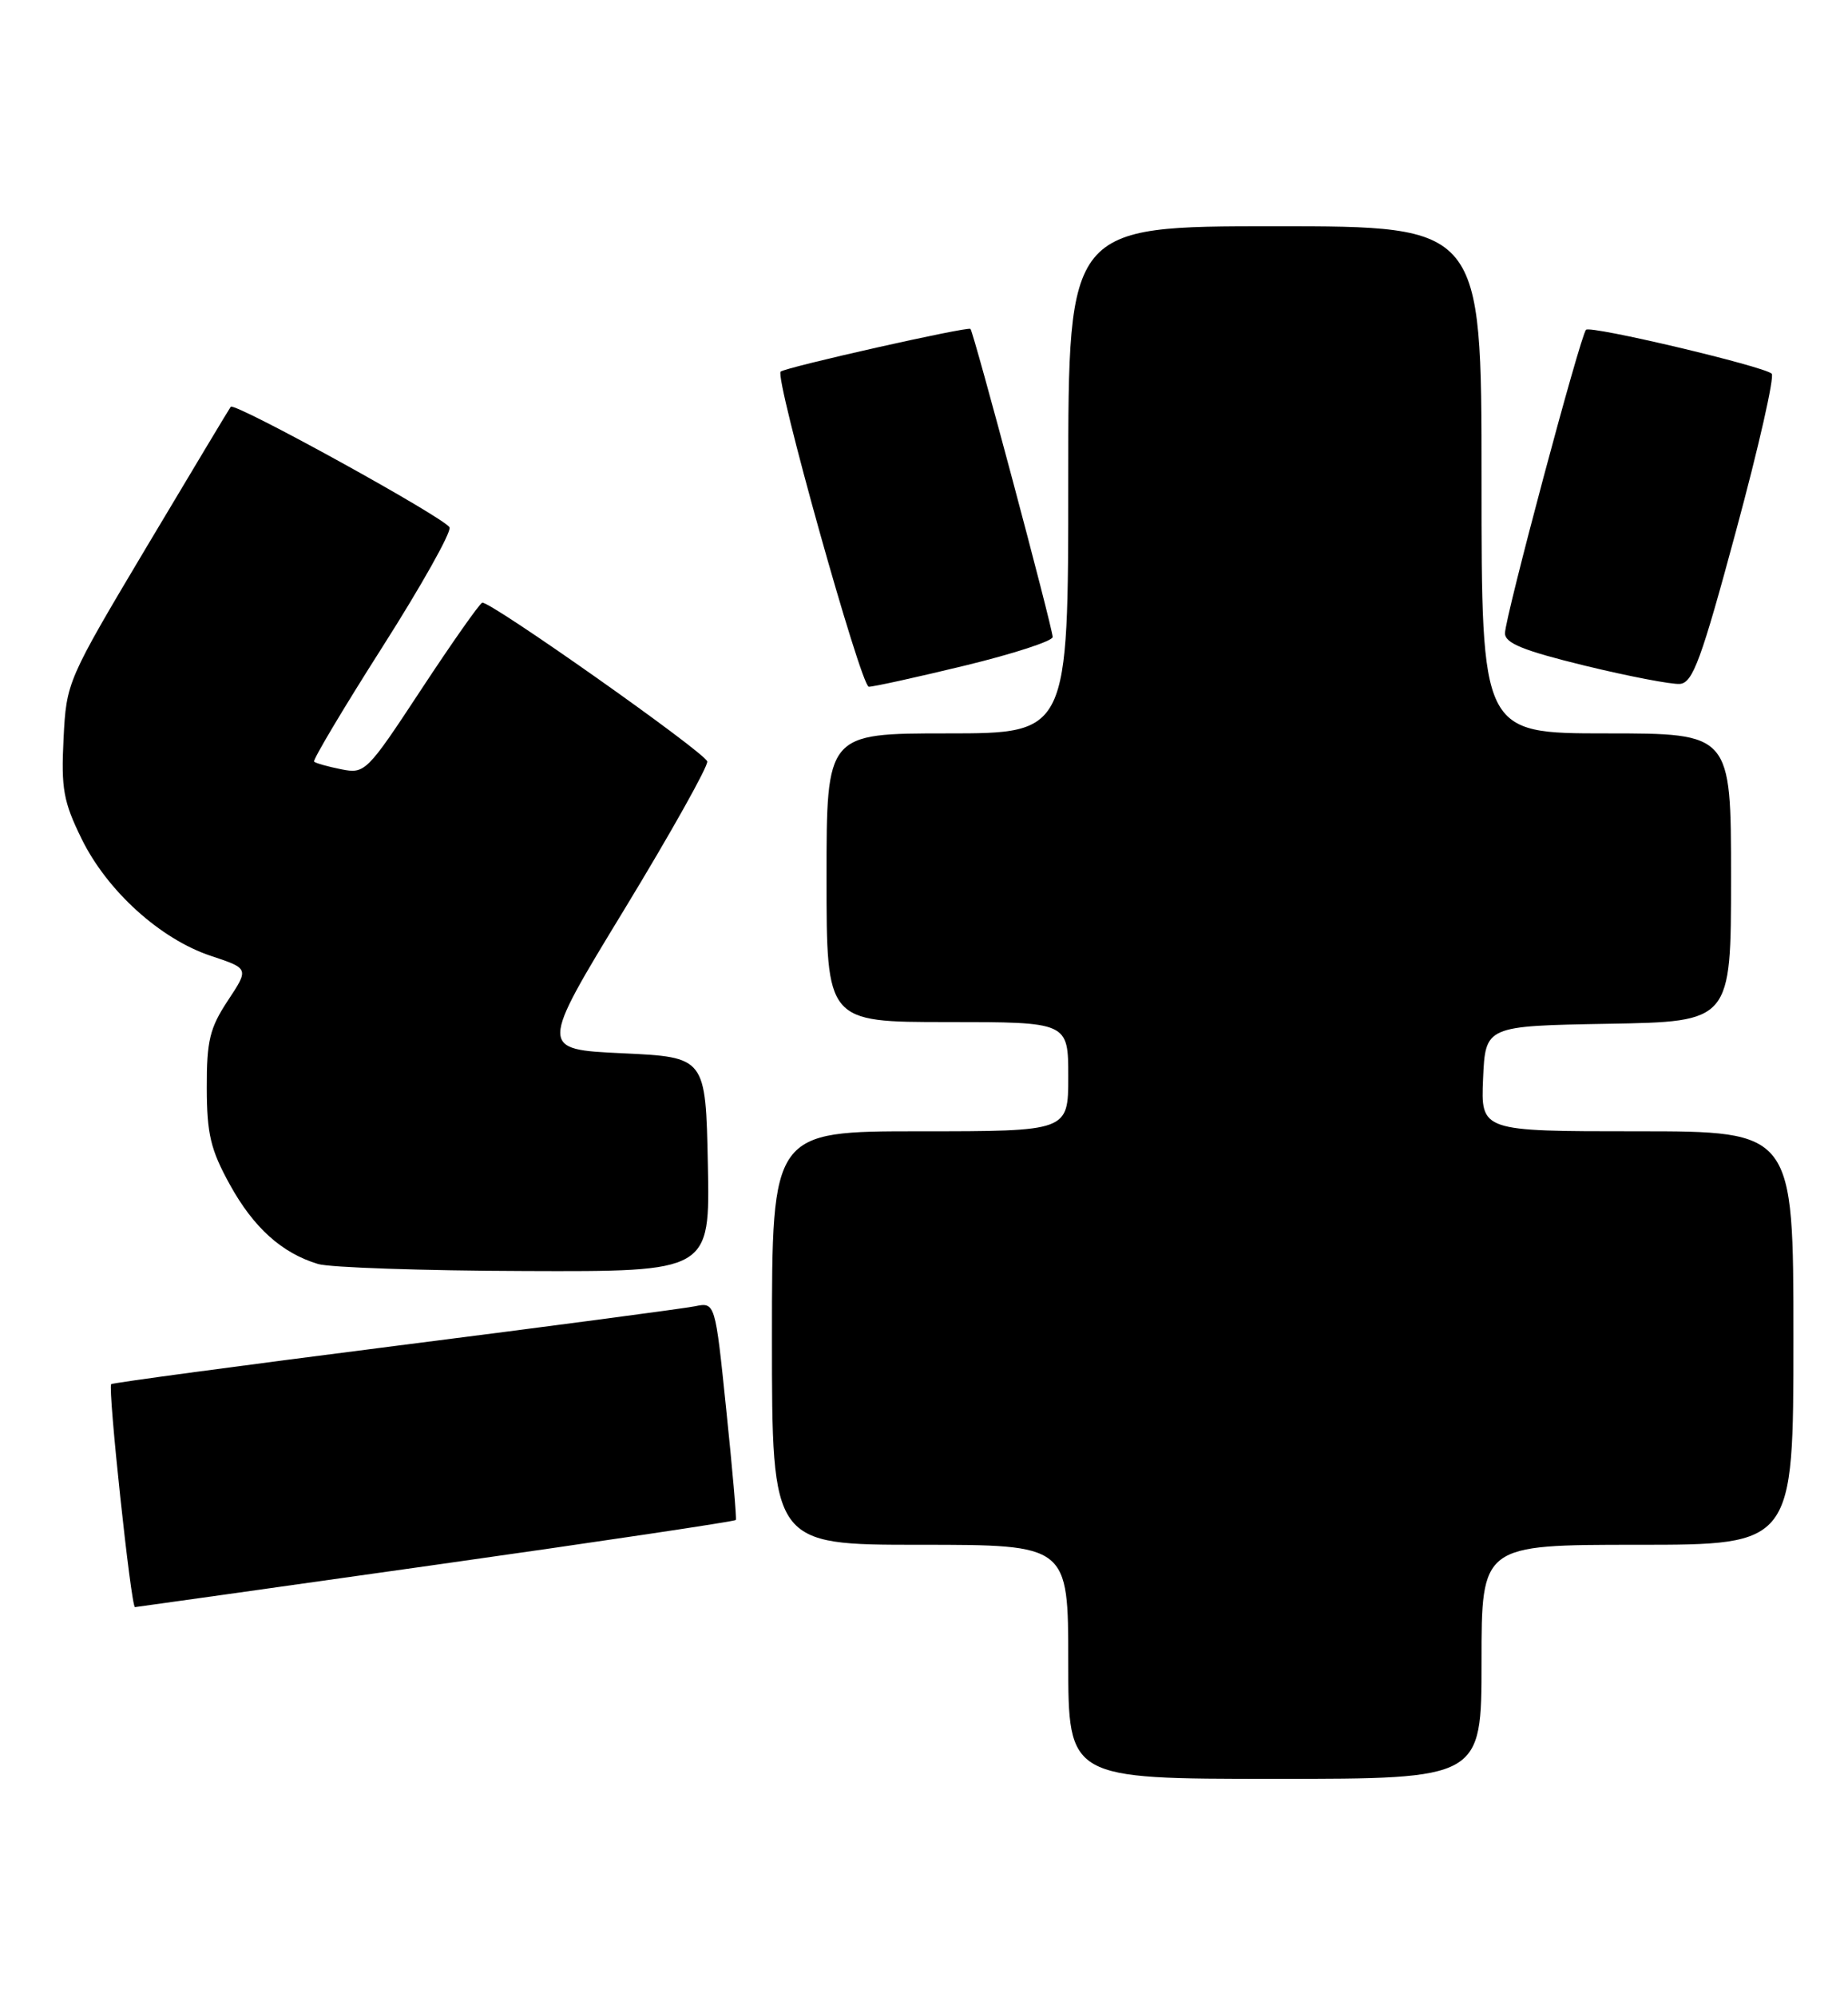 <?xml version="1.0" encoding="UTF-8" standalone="no"?>
<!DOCTYPE svg PUBLIC "-//W3C//DTD SVG 1.1//EN" "http://www.w3.org/Graphics/SVG/1.1/DTD/svg11.dtd" >
<svg xmlns="http://www.w3.org/2000/svg" xmlns:xlink="http://www.w3.org/1999/xlink" version="1.1" viewBox="0 0 237 256">
 <g >
 <path fill="currentColor"
d=" M 190.00 213.00 C 190.00 198.00 190.00 198.00 210.00 198.00 C 230.00 198.00 230.00 198.00 230.00 171.50 C 230.00 145.00 230.00 145.00 209.95 145.00 C 189.91 145.00 189.91 145.00 190.20 138.25 C 190.50 131.50 190.50 131.50 206.25 131.22 C 222.00 130.95 222.00 130.95 222.00 112.47 C 222.00 94.00 222.00 94.00 206.00 94.00 C 190.00 94.00 190.00 94.00 190.00 61.50 C 190.00 29.00 190.00 29.00 163.50 29.00 C 137.00 29.00 137.00 29.00 137.00 61.50 C 137.00 94.00 137.00 94.00 121.50 94.00 C 106.00 94.00 106.00 94.00 106.00 112.50 C 106.00 131.00 106.00 131.00 121.50 131.00 C 137.00 131.00 137.00 131.00 137.00 138.00 C 137.00 145.00 137.00 145.00 118.00 145.00 C 99.00 145.00 99.00 145.00 99.00 171.50 C 99.00 198.00 99.00 198.00 118.00 198.00 C 137.00 198.00 137.00 198.00 137.00 213.00 C 137.00 228.00 137.00 228.00 163.50 228.00 C 190.00 228.00 190.00 228.00 190.00 213.00 Z  M 55.84 200.57 C 76.93 197.59 94.27 195.00 94.37 194.82 C 94.48 194.65 93.93 188.29 93.14 180.70 C 91.72 166.90 91.72 166.90 89.11 167.43 C 87.68 167.72 70.31 170.02 50.53 172.53 C 30.75 175.05 14.43 177.24 14.26 177.41 C 13.80 177.86 16.81 206.01 17.31 205.99 C 17.42 205.99 34.75 203.55 55.84 200.57 Z  M 90.78 149.25 C 90.50 135.50 90.50 135.50 79.83 135.00 C 69.15 134.50 69.15 134.50 80.09 116.53 C 86.10 106.65 90.87 98.12 90.70 97.59 C 90.28 96.34 62.72 76.92 61.84 77.25 C 61.48 77.39 57.96 82.39 54.03 88.36 C 47.05 98.97 46.81 99.21 43.76 98.60 C 42.05 98.26 40.48 97.82 40.28 97.62 C 40.09 97.42 44.01 90.83 49.01 82.98 C 54.01 75.13 57.90 68.21 57.65 67.60 C 57.17 66.44 30.10 51.52 29.59 52.14 C 29.43 52.34 24.63 60.34 18.91 69.92 C 8.58 87.25 8.52 87.39 8.15 94.69 C 7.83 101.06 8.13 102.75 10.45 107.48 C 13.72 114.18 20.55 120.36 27.05 122.52 C 31.94 124.14 31.94 124.14 29.22 128.25 C 26.90 131.76 26.50 133.40 26.52 139.43 C 26.53 145.35 27.01 147.36 29.47 151.82 C 32.51 157.34 36.14 160.61 40.79 162.01 C 42.28 162.46 54.20 162.87 67.28 162.91 C 91.06 163.00 91.06 163.00 90.78 149.25 Z  M 123.75 85.31 C 129.94 83.81 135.00 82.16 135.00 81.65 C 135.00 80.49 124.89 42.64 124.46 42.16 C 124.15 41.81 100.84 47.05 100.12 47.63 C 99.29 48.28 110.41 88.00 111.42 88.02 C 112.02 88.03 117.56 86.81 123.75 85.31 Z  M 222.65 68.01 C 225.55 57.29 227.60 48.24 227.21 47.89 C 226.10 46.92 203.98 41.69 203.40 42.27 C 202.68 42.99 193.02 79.13 193.01 81.16 C 193.00 82.44 195.36 83.39 203.25 85.32 C 208.89 86.69 214.37 87.74 215.44 87.66 C 217.10 87.52 218.18 84.58 222.65 68.01 Z "/>
</g>
</svg>